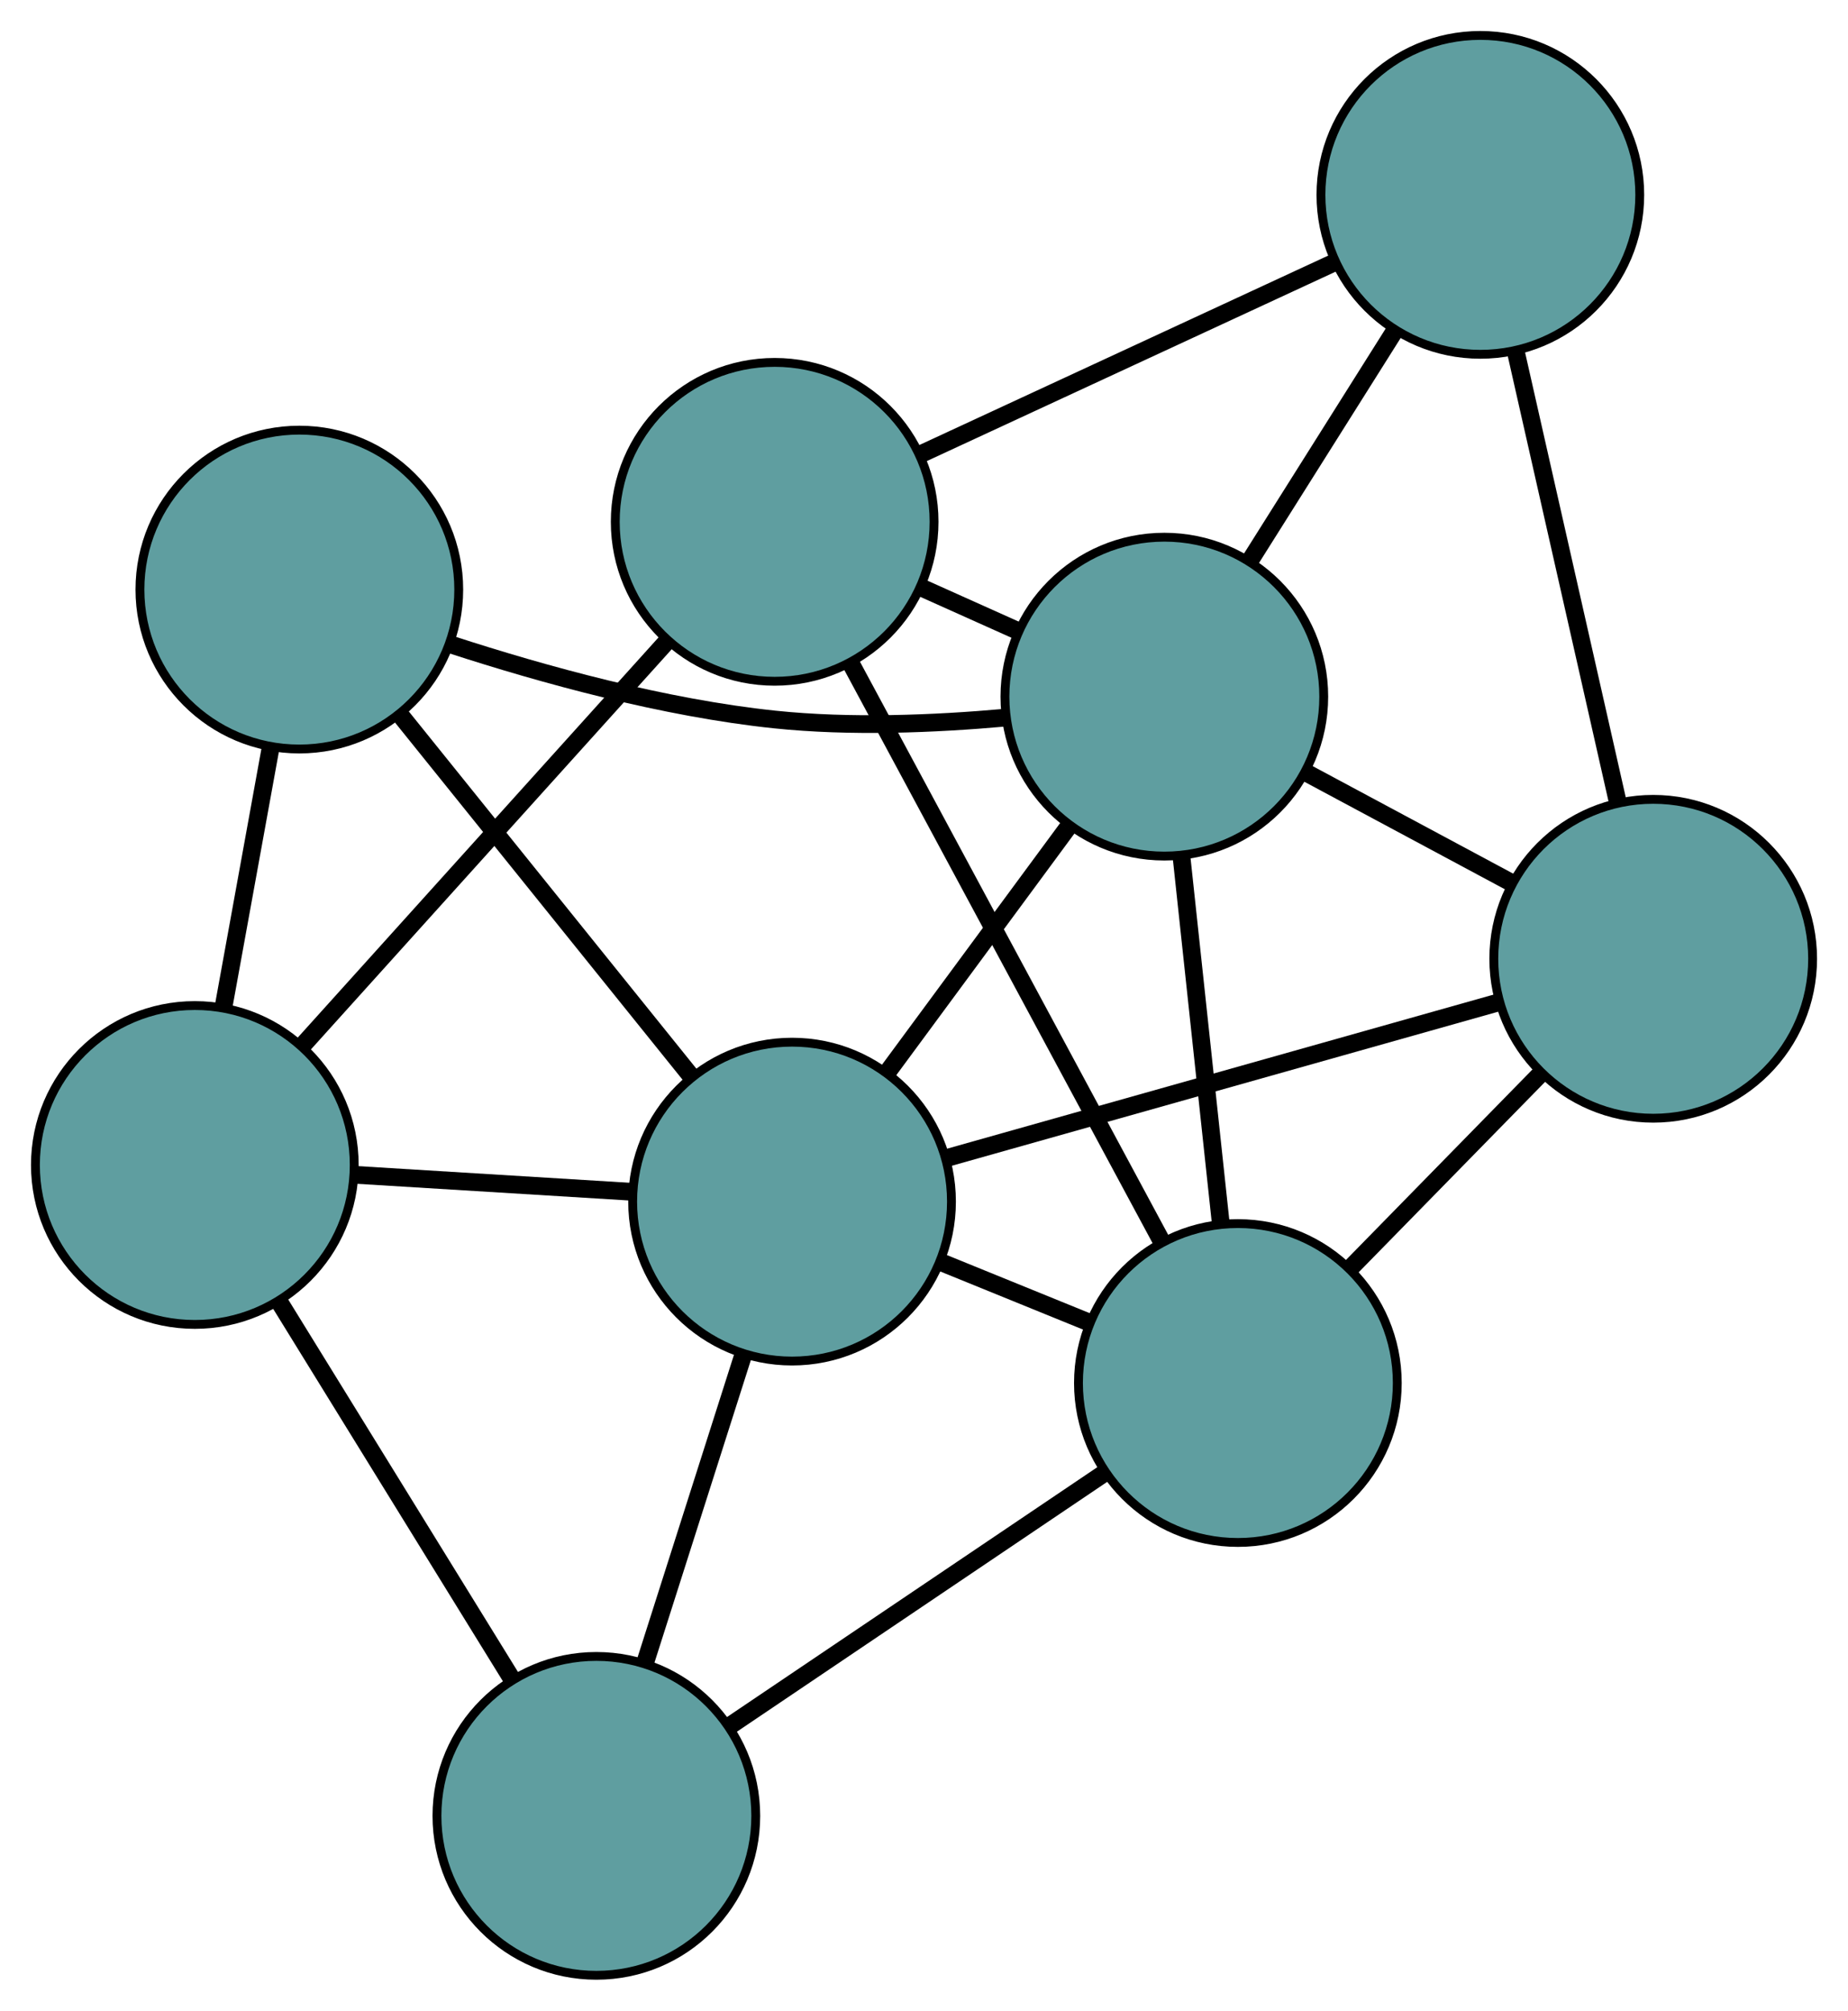 <?xml version="1.0" encoding="UTF-8" standalone="no"?>
<!DOCTYPE svg PUBLIC "-//W3C//DTD SVG 1.1//EN"
 "http://www.w3.org/Graphics/SVG/1.1/DTD/svg11.dtd">
<!-- Generated by graphviz version 2.36.0 (20140111.2315)
 -->
<!-- Title: G Pages: 1 -->
<svg width="100%" height="100%"
 viewBox="0.00 0.00 208.68 227.01" xmlns="http://www.w3.org/2000/svg" xmlns:xlink="http://www.w3.org/1999/xlink">
<g id="graph0" class="graph" transform="scale(1 1) rotate(0) translate(4 223.013)">
<title>G</title>
<!-- 0 -->
<g id="node1" class="node"><title>0</title>
<ellipse fill="cadetblue" stroke="black" cx="83.476" cy="-164.098" rx="18" ry="18"/>
</g>
<!-- 4 -->
<g id="node5" class="node"><title>4</title>
<ellipse fill="cadetblue" stroke="black" cx="163.164" cy="-201.013" rx="18" ry="18"/>
</g>
<!-- 0&#45;&#45;4 -->
<g id="edge1" class="edge"><title>0&#45;&#45;4</title>
<path fill="none" stroke="black" stroke-width="2" d="M99.987,-171.747C113.664,-178.082 133.003,-187.041 146.673,-193.374"/>
</g>
<!-- 5 -->
<g id="node6" class="node"><title>5</title>
<ellipse fill="cadetblue" stroke="black" cx="18" cy="-91.485" rx="18" ry="18"/>
</g>
<!-- 0&#45;&#45;5 -->
<g id="edge2" class="edge"><title>0&#45;&#45;5</title>
<path fill="none" stroke="black" stroke-width="2" d="M71.16,-150.44C59.454,-137.458 41.948,-118.044 30.26,-105.082"/>
</g>
<!-- 6 -->
<g id="node7" class="node"><title>6</title>
<ellipse fill="cadetblue" stroke="black" cx="135.783" cy="-66.868" rx="18" ry="18"/>
</g>
<!-- 0&#45;&#45;6 -->
<g id="edge3" class="edge"><title>0&#45;&#45;6</title>
<path fill="none" stroke="black" stroke-width="2" d="M92.113,-148.043C101.805,-130.028 117.435,-100.973 127.132,-82.948"/>
</g>
<!-- 8 -->
<g id="node9" class="node"><title>8</title>
<ellipse fill="cadetblue" stroke="black" cx="127.48" cy="-144.362" rx="18" ry="18"/>
</g>
<!-- 0&#45;&#45;8 -->
<g id="edge4" class="edge"><title>0&#45;&#45;8</title>
<path fill="none" stroke="black" stroke-width="2" d="M100.112,-156.637C103.617,-155.065 107.315,-153.406 110.82,-151.834"/>
</g>
<!-- 1 -->
<g id="node2" class="node"><title>1</title>
<ellipse fill="cadetblue" stroke="black" cx="182.684" cy="-114.766" rx="18" ry="18"/>
</g>
<!-- 1&#45;&#45;4 -->
<g id="edge5" class="edge"><title>1&#45;&#45;4</title>
<path fill="none" stroke="black" stroke-width="2" d="M178.639,-132.637C175.289,-147.439 170.552,-168.37 167.203,-183.165"/>
</g>
<!-- 1&#45;&#45;6 -->
<g id="edge6" class="edge"><title>1&#45;&#45;6</title>
<path fill="none" stroke="black" stroke-width="2" d="M169.868,-101.678C163.25,-94.919 155.199,-86.697 148.583,-79.941"/>
</g>
<!-- 7 -->
<g id="node8" class="node"><title>7</title>
<ellipse fill="cadetblue" stroke="black" cx="85.441" cy="-87.349" rx="18" ry="18"/>
</g>
<!-- 1&#45;&#45;7 -->
<g id="edge7" class="edge"><title>1&#45;&#45;7</title>
<path fill="none" stroke="black" stroke-width="2" d="M165.299,-109.865C147.708,-104.905 120.657,-97.278 103.003,-92.301"/>
</g>
<!-- 1&#45;&#45;8 -->
<g id="edge8" class="edge"><title>1&#45;&#45;8</title>
<path fill="none" stroke="black" stroke-width="2" d="M166.717,-123.327C159.456,-127.219 150.882,-131.816 143.603,-135.719"/>
</g>
<!-- 2 -->
<g id="node3" class="node"><title>2</title>
<ellipse fill="cadetblue" stroke="black" cx="63.342" cy="-18" rx="18" ry="18"/>
</g>
<!-- 2&#45;&#45;5 -->
<g id="edge9" class="edge"><title>2&#45;&#45;5</title>
<path fill="none" stroke="black" stroke-width="2" d="M53.726,-33.584C46.031,-46.055 35.293,-63.459 27.602,-75.923"/>
</g>
<!-- 2&#45;&#45;6 -->
<g id="edge10" class="edge"><title>2&#45;&#45;6</title>
<path fill="none" stroke="black" stroke-width="2" d="M78.352,-28.126C90.784,-36.513 108.365,-48.372 120.792,-56.756"/>
</g>
<!-- 2&#45;&#45;7 -->
<g id="edge11" class="edge"><title>2&#45;&#45;7</title>
<path fill="none" stroke="black" stroke-width="2" d="M68.918,-35.5C72.294,-46.093 76.581,-59.547 79.943,-70.095"/>
</g>
<!-- 3 -->
<g id="node4" class="node"><title>3</title>
<ellipse fill="cadetblue" stroke="black" cx="29.802" cy="-156.449" rx="18" ry="18"/>
</g>
<!-- 3&#45;&#45;5 -->
<g id="edge12" class="edge"><title>3&#45;&#45;5</title>
<path fill="none" stroke="black" stroke-width="2" d="M26.577,-138.697C24.912,-129.531 22.886,-118.379 21.221,-109.215"/>
</g>
<!-- 3&#45;&#45;7 -->
<g id="edge13" class="edge"><title>3&#45;&#45;7</title>
<path fill="none" stroke="black" stroke-width="2" d="M41.33,-142.131C50.879,-130.272 64.382,-113.502 73.927,-101.648"/>
</g>
<!-- 3&#45;&#45;8 -->
<g id="edge14" class="edge"><title>3&#45;&#45;8</title>
<path fill="none" stroke="black" stroke-width="2" d="M46.943,-150.233C57.357,-146.845 71.011,-143.082 83.509,-141.778 92.027,-140.889 101.508,-141.273 109.479,-141.986"/>
</g>
<!-- 4&#45;&#45;8 -->
<g id="edge15" class="edge"><title>4&#45;&#45;8</title>
<path fill="none" stroke="black" stroke-width="2" d="M153.413,-185.533C148.378,-177.539 142.252,-167.814 137.219,-159.824"/>
</g>
<!-- 5&#45;&#45;7 -->
<g id="edge16" class="edge"><title>5&#45;&#45;7</title>
<path fill="none" stroke="black" stroke-width="2" d="M36.073,-90.377C45.749,-89.783 57.634,-89.055 67.318,-88.461"/>
</g>
<!-- 6&#45;&#45;7 -->
<g id="edge17" class="edge"><title>6&#45;&#45;7</title>
<path fill="none" stroke="black" stroke-width="2" d="M119.02,-73.688C113.642,-75.876 107.687,-78.299 102.302,-80.489"/>
</g>
<!-- 6&#45;&#45;8 -->
<g id="edge18" class="edge"><title>6&#45;&#45;8</title>
<path fill="none" stroke="black" stroke-width="2" d="M133.857,-84.842C132.525,-97.272 130.76,-113.751 129.424,-126.218"/>
</g>
<!-- 7&#45;&#45;8 -->
<g id="edge19" class="edge"><title>7&#45;&#45;8</title>
<path fill="none" stroke="black" stroke-width="2" d="M96.267,-102.031C102.495,-110.478 110.298,-121.061 116.545,-129.532"/>
</g>
</g>
</svg>

